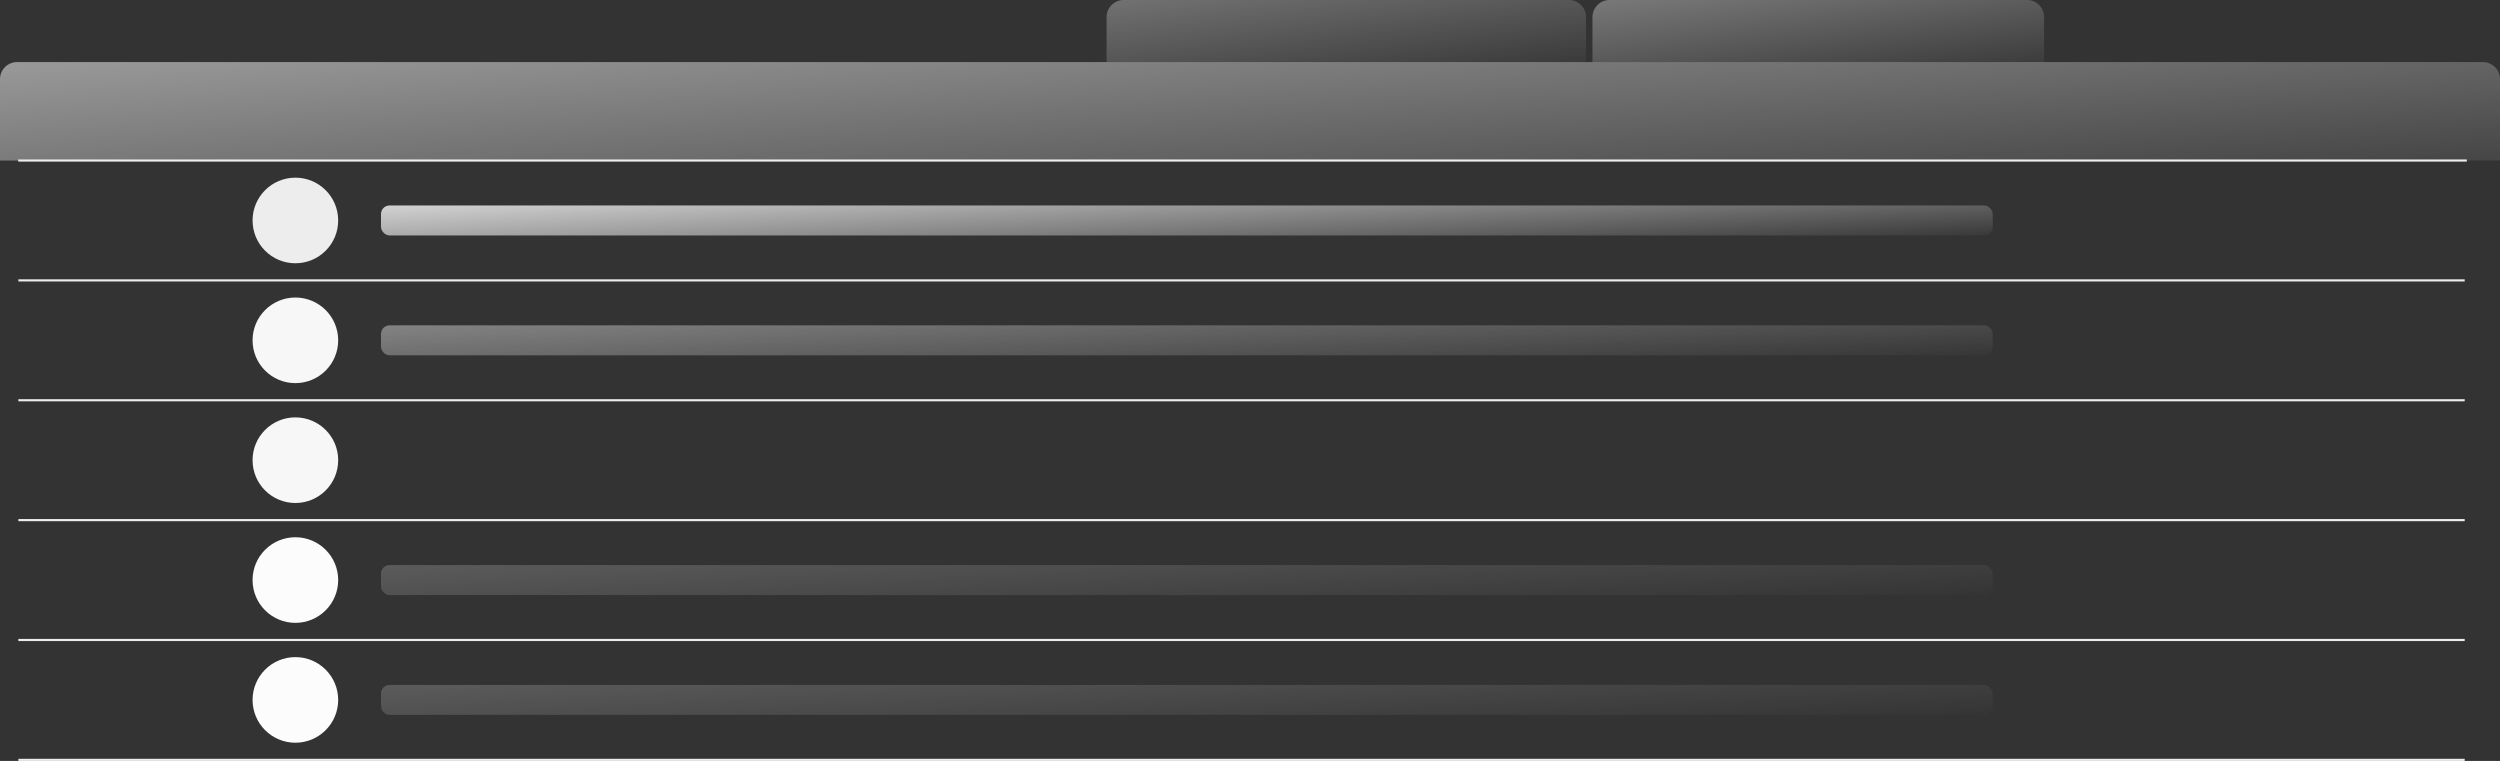 <svg xmlns="http://www.w3.org/2000/svg" xmlns:xlink="http://www.w3.org/1999/xlink" width="1168" height="355.5" viewBox="0 0 1168 355.5">
  <rect x="0" y="0" width="1168" height="355.5" fill="#333333" stroke="none"/>
  <defs>
    <linearGradient id="linear-gradient" x1="1.274" y1="1" x2="-0.39" y2="-0.719" gradientUnits="objectBoundingBox">
      <stop offset="0" stop-color="#ededed" stop-opacity="0"/>
      <stop offset="1" stop-color="#ededed" stop-opacity="0.502"/>
    </linearGradient>
    <linearGradient id="linear-gradient-2" x1="1.151" y1="1.158" x2="-0.325" y2="-0.449" xlink:href="#linear-gradient"/>
    <linearGradient id="linear-gradient-3" x1="1.277" y1="1.119" x2="-0.692" gradientUnits="objectBoundingBox">
      <stop offset="0" stop-color="#ededed" stop-opacity="0"/>
      <stop offset="1" stop-color="#ededed" stop-opacity="0.749"/>
    </linearGradient>
    <linearGradient id="linear-gradient-4" x1="1.055" y1="1" x2="-0.413" y2="0.5" gradientUnits="objectBoundingBox">
      <stop offset="0" stop-color="#ededed" stop-opacity="0"/>
      <stop offset="1" stop-color="#ededed"/>
    </linearGradient>
    <linearGradient id="linear-gradient-5" x1="1.055" x2="-0.413" y2="0.5" xlink:href="#linear-gradient"/>
    <linearGradient id="linear-gradient-7" x1="1.055" y1="1" x2="-0.413" y2="0.5" gradientUnits="objectBoundingBox">
      <stop offset="0" stop-color="#ededed" stop-opacity="0"/>
      <stop offset="1" stop-color="#ededed" stop-opacity="0.251"/>
    </linearGradient>
  </defs>
  <g id="Group_5201" data-name="Group 5201" transform="translate(-236 -1559)">
    <path id="Rectangle_17709" data-name="Rectangle 17709" d="M8,0H216a8,8,0,0,1,8,8V29a0,0,0,0,1,0,0H0a0,0,0,0,1,0,0V8A8,8,0,0,1,8,0Z" transform="translate(753 1559)" fill="url(#linear-gradient)"/>
    <path id="Rectangle_17710" data-name="Rectangle 17710" d="M8,0H203a8,8,0,0,1,8,8V29a0,0,0,0,1,0,0H0a0,0,0,0,1,0,0V8A8,8,0,0,1,8,0Z" transform="translate(980 1559)" fill="url(#linear-gradient-2)"/>
    <path id="Rectangle_156" data-name="Rectangle 156" d="M8,0H1160a8,8,0,0,1,8,8V46a0,0,0,0,1,0,0H0a0,0,0,0,1,0,0V8A8,8,0,0,1,8,0Z" transform="translate(236 1588)" fill="url(#linear-gradient-3)"/>
    <g id="bloc" transform="translate(244.582 1635)">
      <line id="Line_34" data-name="Line 34" x2="1142.918" transform="translate(0 55)" fill="none" stroke="#ededed" stroke-width="1"/>
    </g>
    <g id="bloc-2" data-name="bloc" transform="translate(244.582 1691)">
      <line id="Line_34-2" data-name="Line 34" x2="1142.918" transform="translate(0 55)" fill="none" stroke="#ededed" stroke-width="1"/>
    </g>
    <g id="bloc-3" data-name="bloc" transform="translate(244.582 1747)">
      <line id="Line_34-3" data-name="Line 34" x2="1142.918" transform="translate(0 55)" fill="none" stroke="#ededed" stroke-width="1"/>
    </g>
    <g id="bloc-4" data-name="bloc" transform="translate(244.582 1803)">
      <line id="Line_34-4" data-name="Line 34" x2="1142.918" transform="translate(0 55)" fill="none" stroke="#ededed" stroke-width="1"/>
    </g>
    <g id="bloc-5" data-name="bloc" transform="translate(244.582 1859)">
      <line id="Line_34-5" data-name="Line 34" x2="1142.918" transform="translate(0 55)" fill="none" stroke="#ededed" stroke-width="1"/>
    </g>
    <g id="Group_5277" data-name="Group 5277">
      <g id="bloc-6" data-name="bloc" transform="translate(254.082 1642)">
        <g id="Group_37" data-name="Group 37" transform="translate(-27)">
          <g id="Profil" transform="translate(126.918)">
            <circle id="Ellipse_2" data-name="Ellipse 2" cx="20" cy="20" r="20" fill="#ededed"/>
            <rect id="Rectangle_17740" data-name="Rectangle 17740" width="753" height="14" rx="4" transform="translate(60 13)" fill="url(#linear-gradient-4)"/>
          </g>
        </g>
      </g>
      <g id="bloc-7" data-name="bloc" transform="translate(254.082 1698)">
        <g id="Group_37-2" data-name="Group 37" transform="translate(-27)">
          <g id="Profil-2" data-name="Profil" transform="translate(126.918)">
            <circle id="Ellipse_2-2" data-name="Ellipse 2" cx="20" cy="20" r="20" fill="#f7f7f7"/>
            <rect id="Rectangle_17740-2" data-name="Rectangle 17740" width="753" height="14" rx="4" transform="translate(60 13)" fill="url(#linear-gradient-5)"/>
          </g>
        </g>
      </g>
      <g id="bloc-8" data-name="bloc" transform="translate(254.082 1754)">
        <g id="Group_37-3" data-name="Group 37" transform="translate(-27)">
          <g id="Profil-3" data-name="Profil" transform="translate(126.918)">
            <circle id="Ellipse_2-3" data-name="Ellipse 2" cx="20" cy="20" r="20" fill="#f7f7f7"/>
            <rect id="Rectangle_17740-3" data-name="Rectangle 17740" width="753" height="14" rx="4" transform="translate(60 13)" fill="url(#linear-gradient-5)"/>
          </g>
        </g>
      </g>
      <g id="bloc-9" data-name="bloc" transform="translate(254.082 1810)">
        <g id="Group_37-4" data-name="Group 37" transform="translate(-27)">
          <g id="Profil-4" data-name="Profil" transform="translate(126.918)">
            <circle id="Ellipse_2-4" data-name="Ellipse 2" cx="20" cy="20" r="20" fill="#fcfcfc"/>
            <rect id="Rectangle_17740-4" data-name="Rectangle 17740" width="753" height="14" rx="4" transform="translate(60 13)" fill="url(#linear-gradient-7)"/>
          </g>
        </g>
      </g>
      <g id="bloc-10" data-name="bloc" transform="translate(254.082 1866)">
        <g id="Group_37-5" data-name="Group 37" transform="translate(-27)">
          <g id="Profil-5" data-name="Profil" transform="translate(126.918)">
            <circle id="Ellipse_2-5" data-name="Ellipse 2" cx="20" cy="20" r="20" fill="#fcfcfc"/>
            <rect id="Rectangle_17740-5" data-name="Rectangle 17740" width="753" height="14" rx="4" transform="translate(60 13)" fill="url(#linear-gradient-7)"/>
          </g>
        </g>
      </g>
    </g>
    <g id="selec" transform="translate(301.303 1611.906)">
      <g id="titre" transform="translate(0 0)">
        <line id="Line_17" data-name="Line 17" x2="1144" transform="translate(-56.802 22.094)" fill="none" stroke="#ededed" stroke-width="1"/>
      </g>
    </g>
  </g>
</svg>
